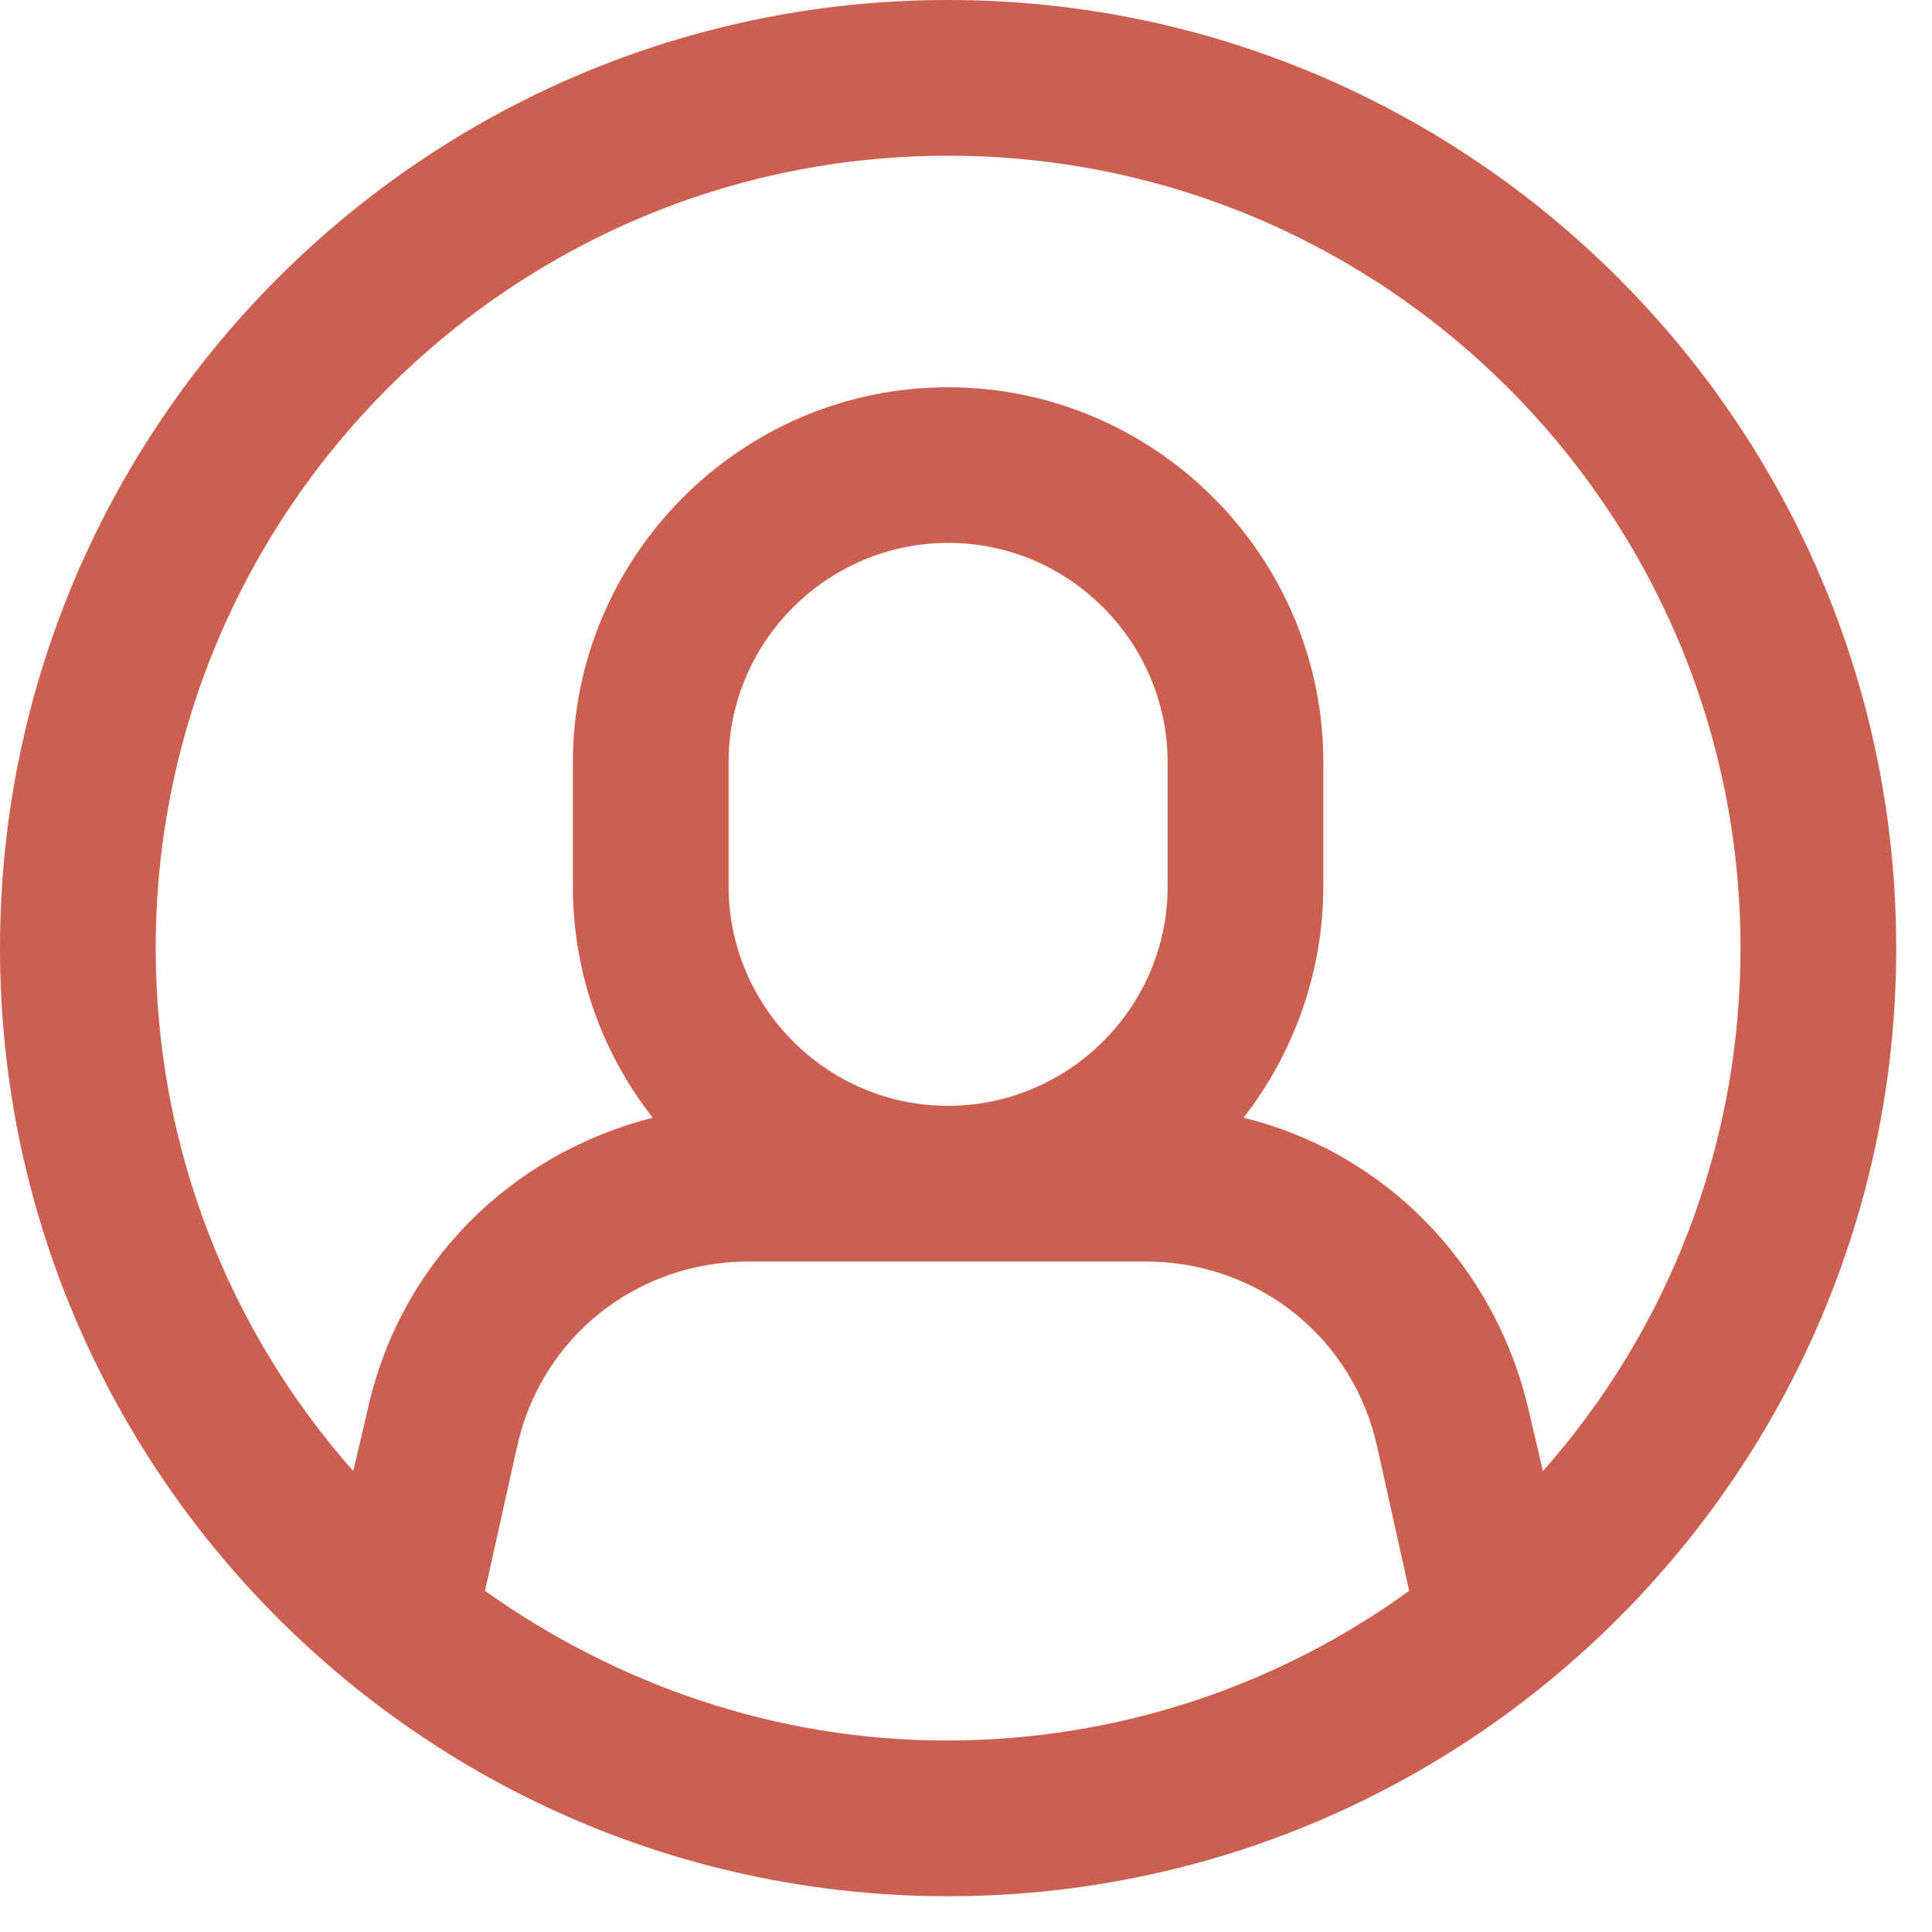<svg width="27" height="27" viewBox="0 0 27 27" fill="none" xmlns="http://www.w3.org/2000/svg">
<path d="M13.25 0C5.942 0 0 5.942 0 13.25C0 20.558 5.942 26.5 13.25 26.5C20.558 26.5 26.5 20.558 26.5 13.25C26.5 5.942 20.558 0 13.25 0ZM6.778 22.232L7.225 20.224C7.559 18.689 8.898 17.63 10.46 17.63H13.25H16.012C17.574 17.63 18.913 18.689 19.247 20.224L19.694 22.232C17.881 23.543 15.649 24.324 13.222 24.324C10.851 24.324 8.619 23.543 6.778 22.232ZM16.318 12.385C16.318 14.087 14.924 15.454 13.25 15.454C11.548 15.454 10.182 14.059 10.182 12.385V10.656C10.182 8.954 11.576 7.587 13.25 7.587C14.952 7.587 16.318 8.982 16.318 10.656V12.385ZM21.563 20.558L21.367 19.722C20.893 17.657 19.331 16.095 17.378 15.621C18.076 14.728 18.494 13.585 18.494 12.385V10.656C18.494 7.755 16.123 5.412 13.25 5.412C10.349 5.412 8.006 7.783 8.006 10.656V12.385C8.006 13.613 8.424 14.728 9.122 15.621C7.141 16.123 5.579 17.657 5.133 19.722L4.937 20.558C3.208 18.606 2.176 16.04 2.176 13.25C2.176 7.141 7.141 2.176 13.25 2.176C19.359 2.176 24.324 7.141 24.324 13.25C24.324 16.04 23.292 18.606 21.563 20.558Z" fill="#CB6051"/>
</svg>
